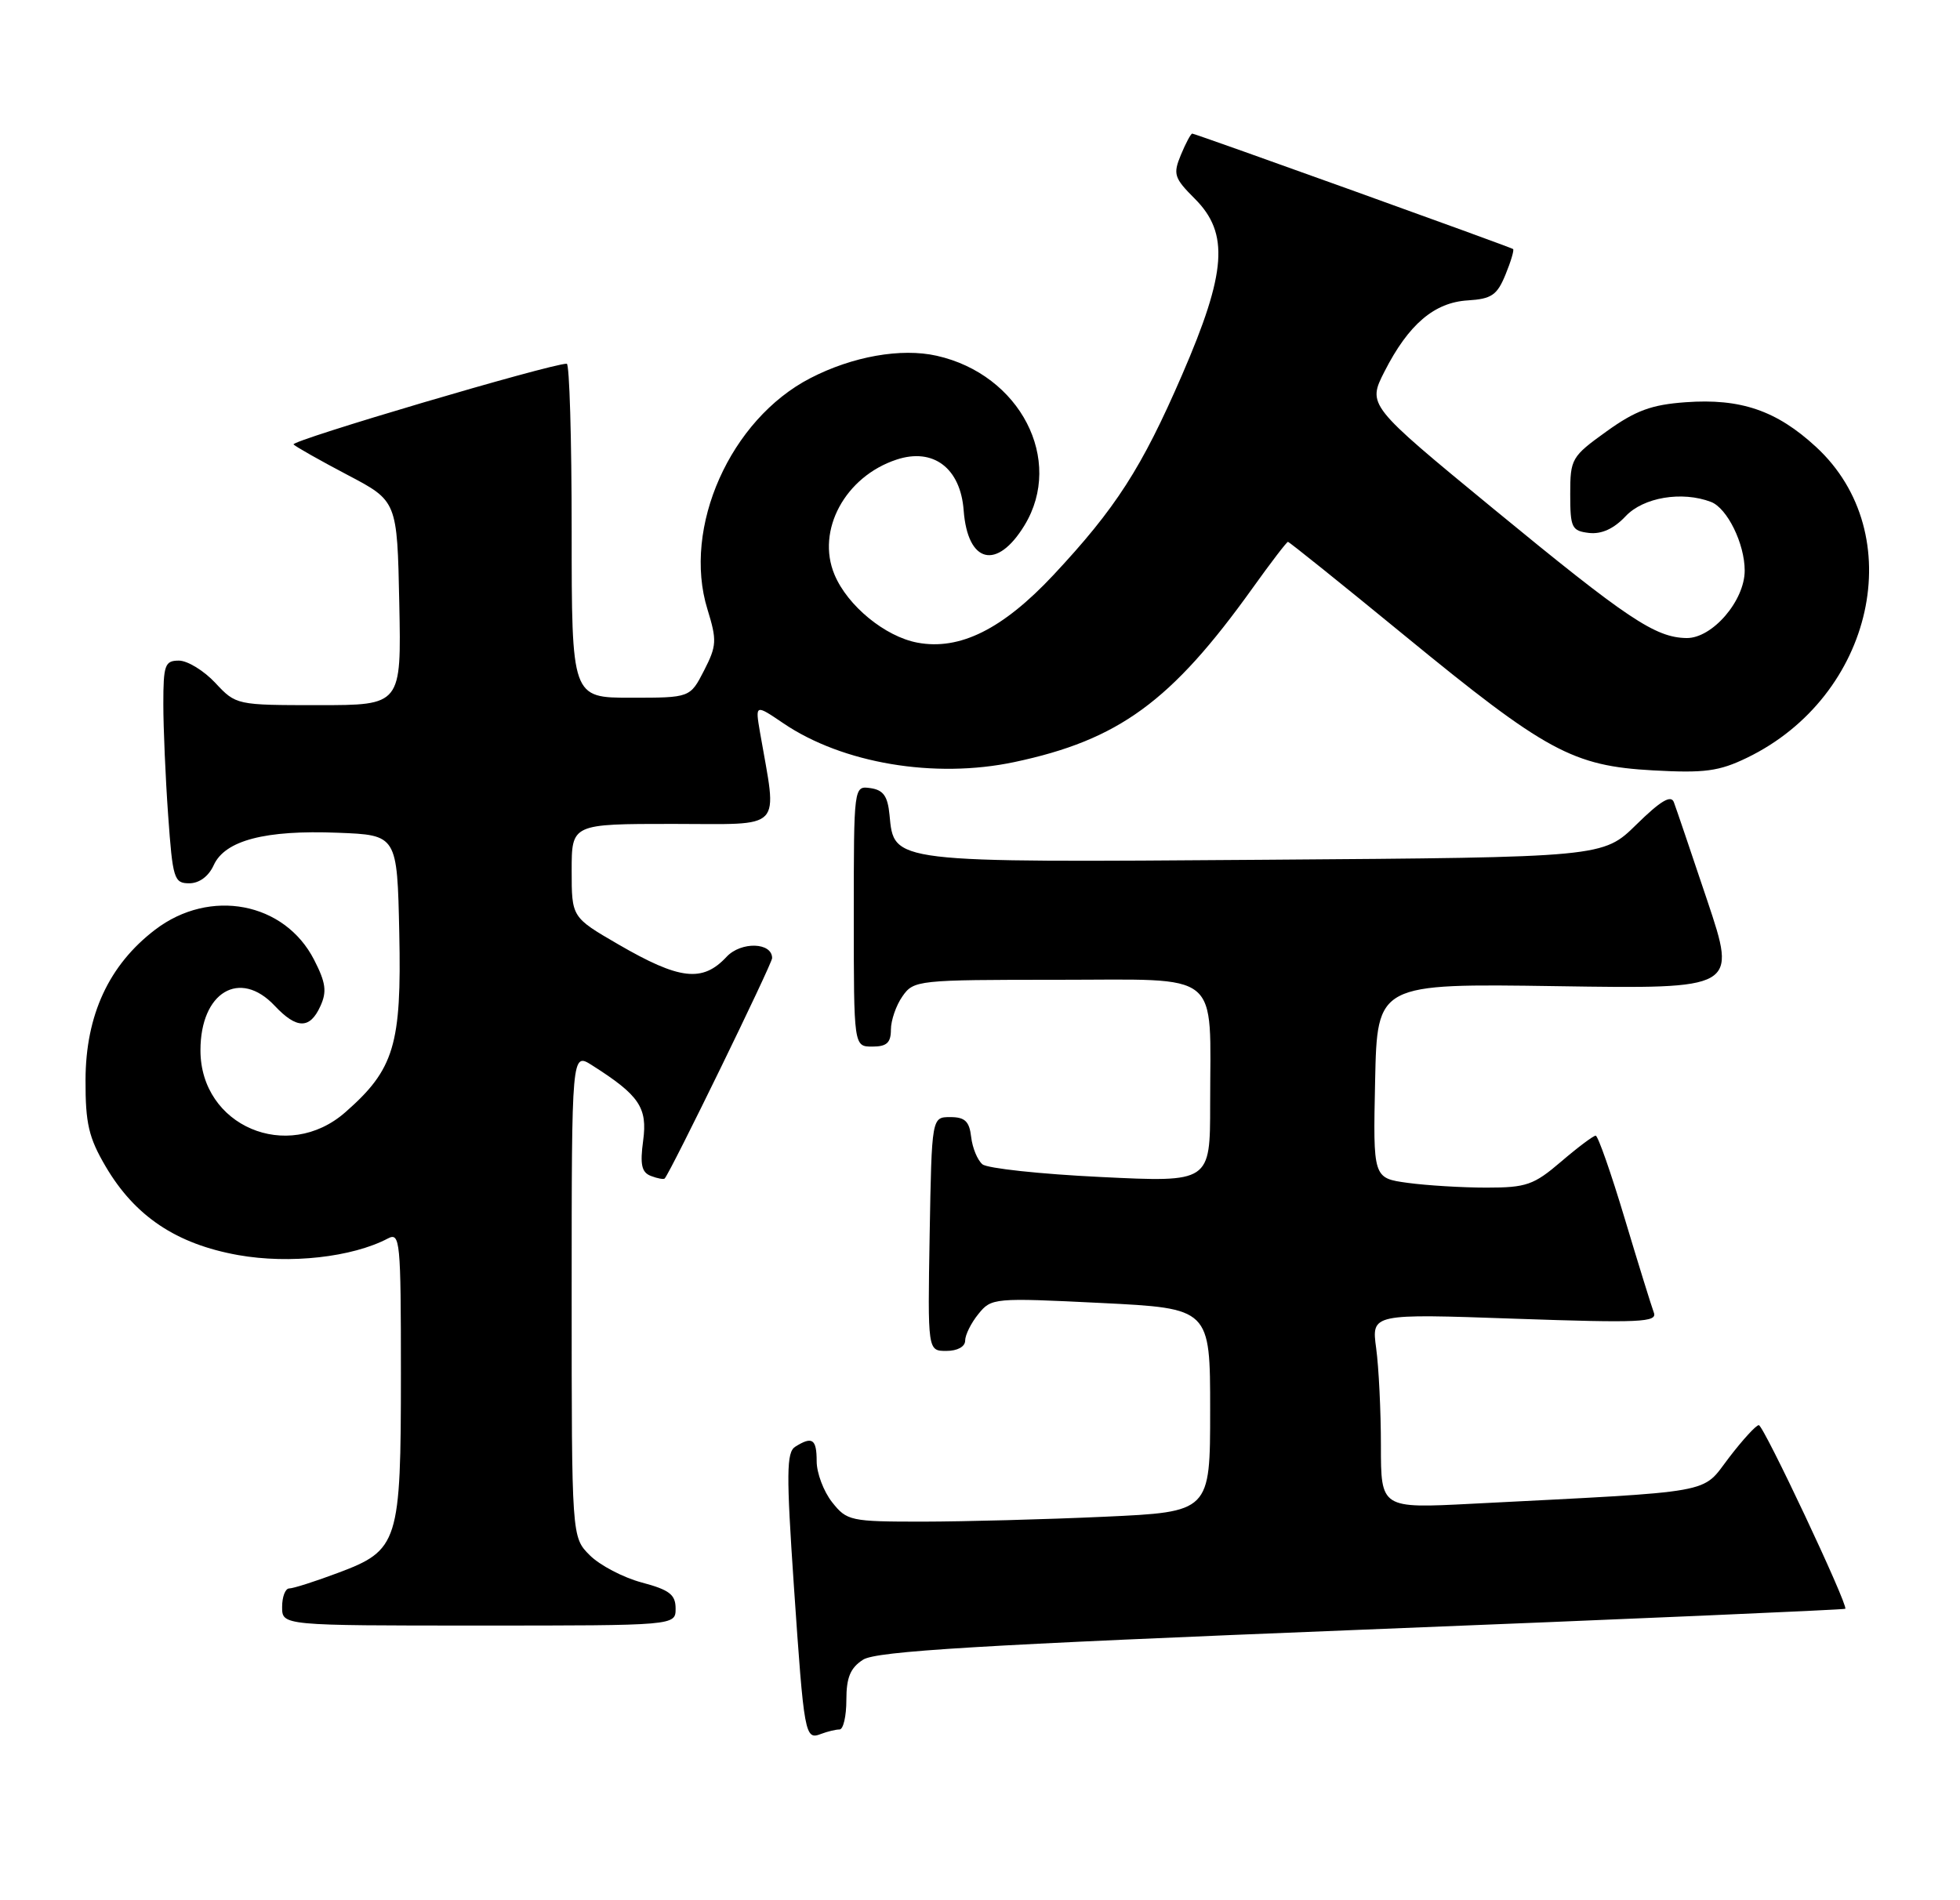 <?xml version="1.0" encoding="UTF-8" standalone="no"?>
<!DOCTYPE svg PUBLIC "-//W3C//DTD SVG 1.1//EN" "http://www.w3.org/Graphics/SVG/1.1/DTD/svg11.dtd" >
<svg xmlns="http://www.w3.org/2000/svg" xmlns:xlink="http://www.w3.org/1999/xlink" version="1.1" viewBox="0 0 264 256">
 <g >
 <path fill="currentColor"
d=" M 113.08 233.00 C 113.59 233.00 114.00 231.21 114.00 229.02 C 114.00 225.99 114.54 224.70 116.25 223.60 C 118.04 222.45 131.83 221.62 183.43 219.56 C 219.14 218.14 248.44 216.87 248.55 216.74 C 248.95 216.24 237.54 192.00 236.90 192.00 C 236.53 192.00 234.72 193.98 232.87 196.40 C 229.10 201.33 231.63 200.88 198.25 202.59 C 186.00 203.22 186.00 203.22 186.00 194.75 C 186.00 190.09 185.71 184.19 185.36 181.63 C 184.73 176.98 184.73 176.98 204.03 177.66 C 220.96 178.25 223.27 178.14 222.76 176.83 C 222.45 176.00 220.68 170.31 218.84 164.17 C 217.00 158.03 215.24 153.01 214.93 153.00 C 214.62 153.00 212.52 154.57 210.27 156.50 C 206.59 159.65 205.59 160.00 200.23 160.00 C 196.96 160.00 192.18 159.71 189.61 159.36 C 184.94 158.72 184.94 158.72 185.22 145.61 C 185.50 132.50 185.50 132.50 209.72 132.86 C 233.94 133.23 233.94 133.23 229.97 121.36 C 227.78 114.84 225.76 108.86 225.46 108.08 C 225.08 107.05 223.68 107.88 220.42 111.08 C 215.92 115.50 215.92 115.50 170.40 115.83 C 119.73 116.20 120.44 116.28 119.81 109.77 C 119.57 107.26 118.98 106.43 117.25 106.18 C 115.00 105.86 115.00 105.86 115.00 123.43 C 115.00 141.00 115.00 141.00 117.50 141.00 C 119.43 141.00 120.00 140.49 120.00 138.72 C 120.00 137.47 120.70 135.44 121.56 134.22 C 123.07 132.06 123.60 132.00 142.43 132.00 C 164.85 132.00 163.00 130.49 163.00 148.77 C 163.00 159.29 163.00 159.29 148.27 158.57 C 140.16 158.18 132.99 157.41 132.33 156.86 C 131.66 156.30 130.98 154.65 130.81 153.18 C 130.57 151.07 129.97 150.50 128.00 150.50 C 125.50 150.50 125.50 150.50 125.22 166.25 C 124.95 182.00 124.95 182.00 127.47 182.00 C 128.96 182.00 130.00 181.43 130.00 180.61 C 130.00 179.85 130.80 178.23 131.79 177.02 C 133.53 174.86 133.89 174.83 148.29 175.54 C 163.00 176.27 163.00 176.27 163.00 189.98 C 163.00 203.69 163.00 203.69 148.75 204.34 C 140.91 204.70 129.92 204.99 124.32 205.00 C 114.52 205.00 114.07 204.90 112.07 202.37 C 110.93 200.92 110.00 198.44 110.00 196.87 C 110.00 193.86 109.41 193.46 107.11 194.91 C 105.93 195.66 105.90 198.52 106.93 213.65 C 108.31 233.86 108.42 234.44 110.59 233.60 C 111.46 233.27 112.58 233.00 113.08 233.00 Z  M 91.00 216.71 C 91.00 214.83 90.17 214.19 86.44 213.20 C 83.94 212.53 80.79 210.88 79.44 209.53 C 77.00 207.09 77.00 207.09 77.00 174.43 C 77.00 141.77 77.00 141.77 79.75 143.52 C 86.10 147.55 87.23 149.21 86.63 153.66 C 86.19 156.91 86.42 157.95 87.68 158.43 C 88.56 158.77 89.40 158.92 89.53 158.77 C 90.36 157.84 104.00 129.85 104.00 129.08 C 104.00 126.94 99.82 126.82 97.87 128.90 C 94.63 132.38 91.55 132.03 83.25 127.21 C 77.00 123.58 77.00 123.58 77.00 117.29 C 77.00 111.00 77.00 111.00 90.64 111.00 C 105.80 111.00 104.70 112.16 102.37 98.68 C 101.72 94.87 101.72 94.87 105.51 97.44 C 113.48 102.85 125.90 104.94 136.62 102.67 C 150.69 99.69 157.76 94.53 168.70 79.25 C 171.16 75.81 173.31 73.00 173.48 73.00 C 173.65 73.00 180.70 78.66 189.15 85.59 C 208.26 101.26 211.83 103.19 222.68 103.79 C 229.61 104.17 231.55 103.91 235.31 102.09 C 252.42 93.81 257.29 71.90 244.61 60.21 C 239.30 55.31 234.46 53.65 227.04 54.19 C 222.44 54.52 220.30 55.31 216.39 58.12 C 211.67 61.51 211.50 61.81 211.50 66.57 C 211.50 71.10 211.70 71.52 214.03 71.80 C 215.72 71.99 217.37 71.24 218.96 69.55 C 221.35 67.00 226.56 66.13 230.46 67.62 C 232.65 68.46 235.00 73.25 235.00 76.87 C 235.00 80.94 230.63 86.01 227.16 85.96 C 222.94 85.89 219.21 83.39 201.15 68.54 C 184.18 54.58 184.18 54.58 186.49 50.04 C 189.72 43.70 193.19 40.74 197.71 40.47 C 200.91 40.27 201.65 39.76 202.78 37.00 C 203.51 35.22 203.97 33.67 203.80 33.55 C 203.37 33.25 161.00 18.00 160.59 18.00 C 160.40 18.00 159.71 19.29 159.06 20.86 C 157.98 23.47 158.14 23.98 160.94 26.78 C 165.59 31.43 165.21 36.68 159.22 50.50 C 153.78 63.06 150.30 68.47 141.86 77.50 C 135.05 84.77 129.26 87.65 123.57 86.58 C 119.21 85.76 114.15 81.61 112.40 77.41 C 109.91 71.47 113.83 64.20 120.76 61.92 C 125.71 60.28 129.38 63.07 129.80 68.77 C 130.34 75.90 134.28 76.87 137.99 70.78 C 143.36 61.97 137.41 50.45 126.17 47.93 C 121.39 46.85 114.83 48.01 109.16 50.94 C 98.37 56.50 91.88 71.07 95.29 82.09 C 96.58 86.28 96.54 87.00 94.83 90.34 C 92.95 94.00 92.95 94.00 84.98 94.00 C 77.00 94.00 77.00 94.00 77.00 71.50 C 77.00 59.12 76.70 49.00 76.34 49.00 C 74.16 49.00 39.04 59.38 39.54 59.88 C 39.88 60.21 43.15 62.06 46.82 63.99 C 53.50 67.50 53.50 67.50 53.78 81.25 C 54.06 95.00 54.06 95.00 42.93 95.00 C 31.86 95.00 31.79 94.99 29.00 92.00 C 27.46 90.35 25.25 89.00 24.10 89.00 C 22.21 89.00 22.00 89.57 22.00 94.85 C 22.00 98.06 22.29 104.81 22.65 109.85 C 23.26 118.40 23.44 119.00 25.49 119.00 C 26.84 119.00 28.11 118.06 28.79 116.55 C 30.31 113.22 35.72 111.80 45.50 112.19 C 53.50 112.50 53.50 112.50 53.78 125.73 C 54.10 140.76 53.10 144.07 46.52 149.84 C 38.72 156.70 27.00 151.69 27.00 141.50 C 27.00 133.67 32.29 130.49 37.00 135.50 C 39.96 138.65 41.74 138.67 43.15 135.56 C 44.05 133.60 43.89 132.39 42.31 129.31 C 38.33 121.53 28.27 119.62 20.90 125.25 C 14.67 130.00 11.54 136.76 11.52 145.50 C 11.50 151.35 11.95 153.27 14.23 157.15 C 18.18 163.87 23.76 167.60 32.09 169.09 C 39.02 170.32 47.42 169.39 52.25 166.85 C 53.89 165.99 54.00 167.15 54.00 185.01 C 54.00 207.90 53.70 208.85 45.48 211.92 C 42.42 213.07 39.49 214.00 38.96 214.00 C 38.43 214.00 38.00 215.12 38.00 216.50 C 38.00 219.00 38.00 219.00 64.50 219.00 C 91.00 219.00 91.00 219.00 91.00 216.71 Z "/>
</g>
</svg>